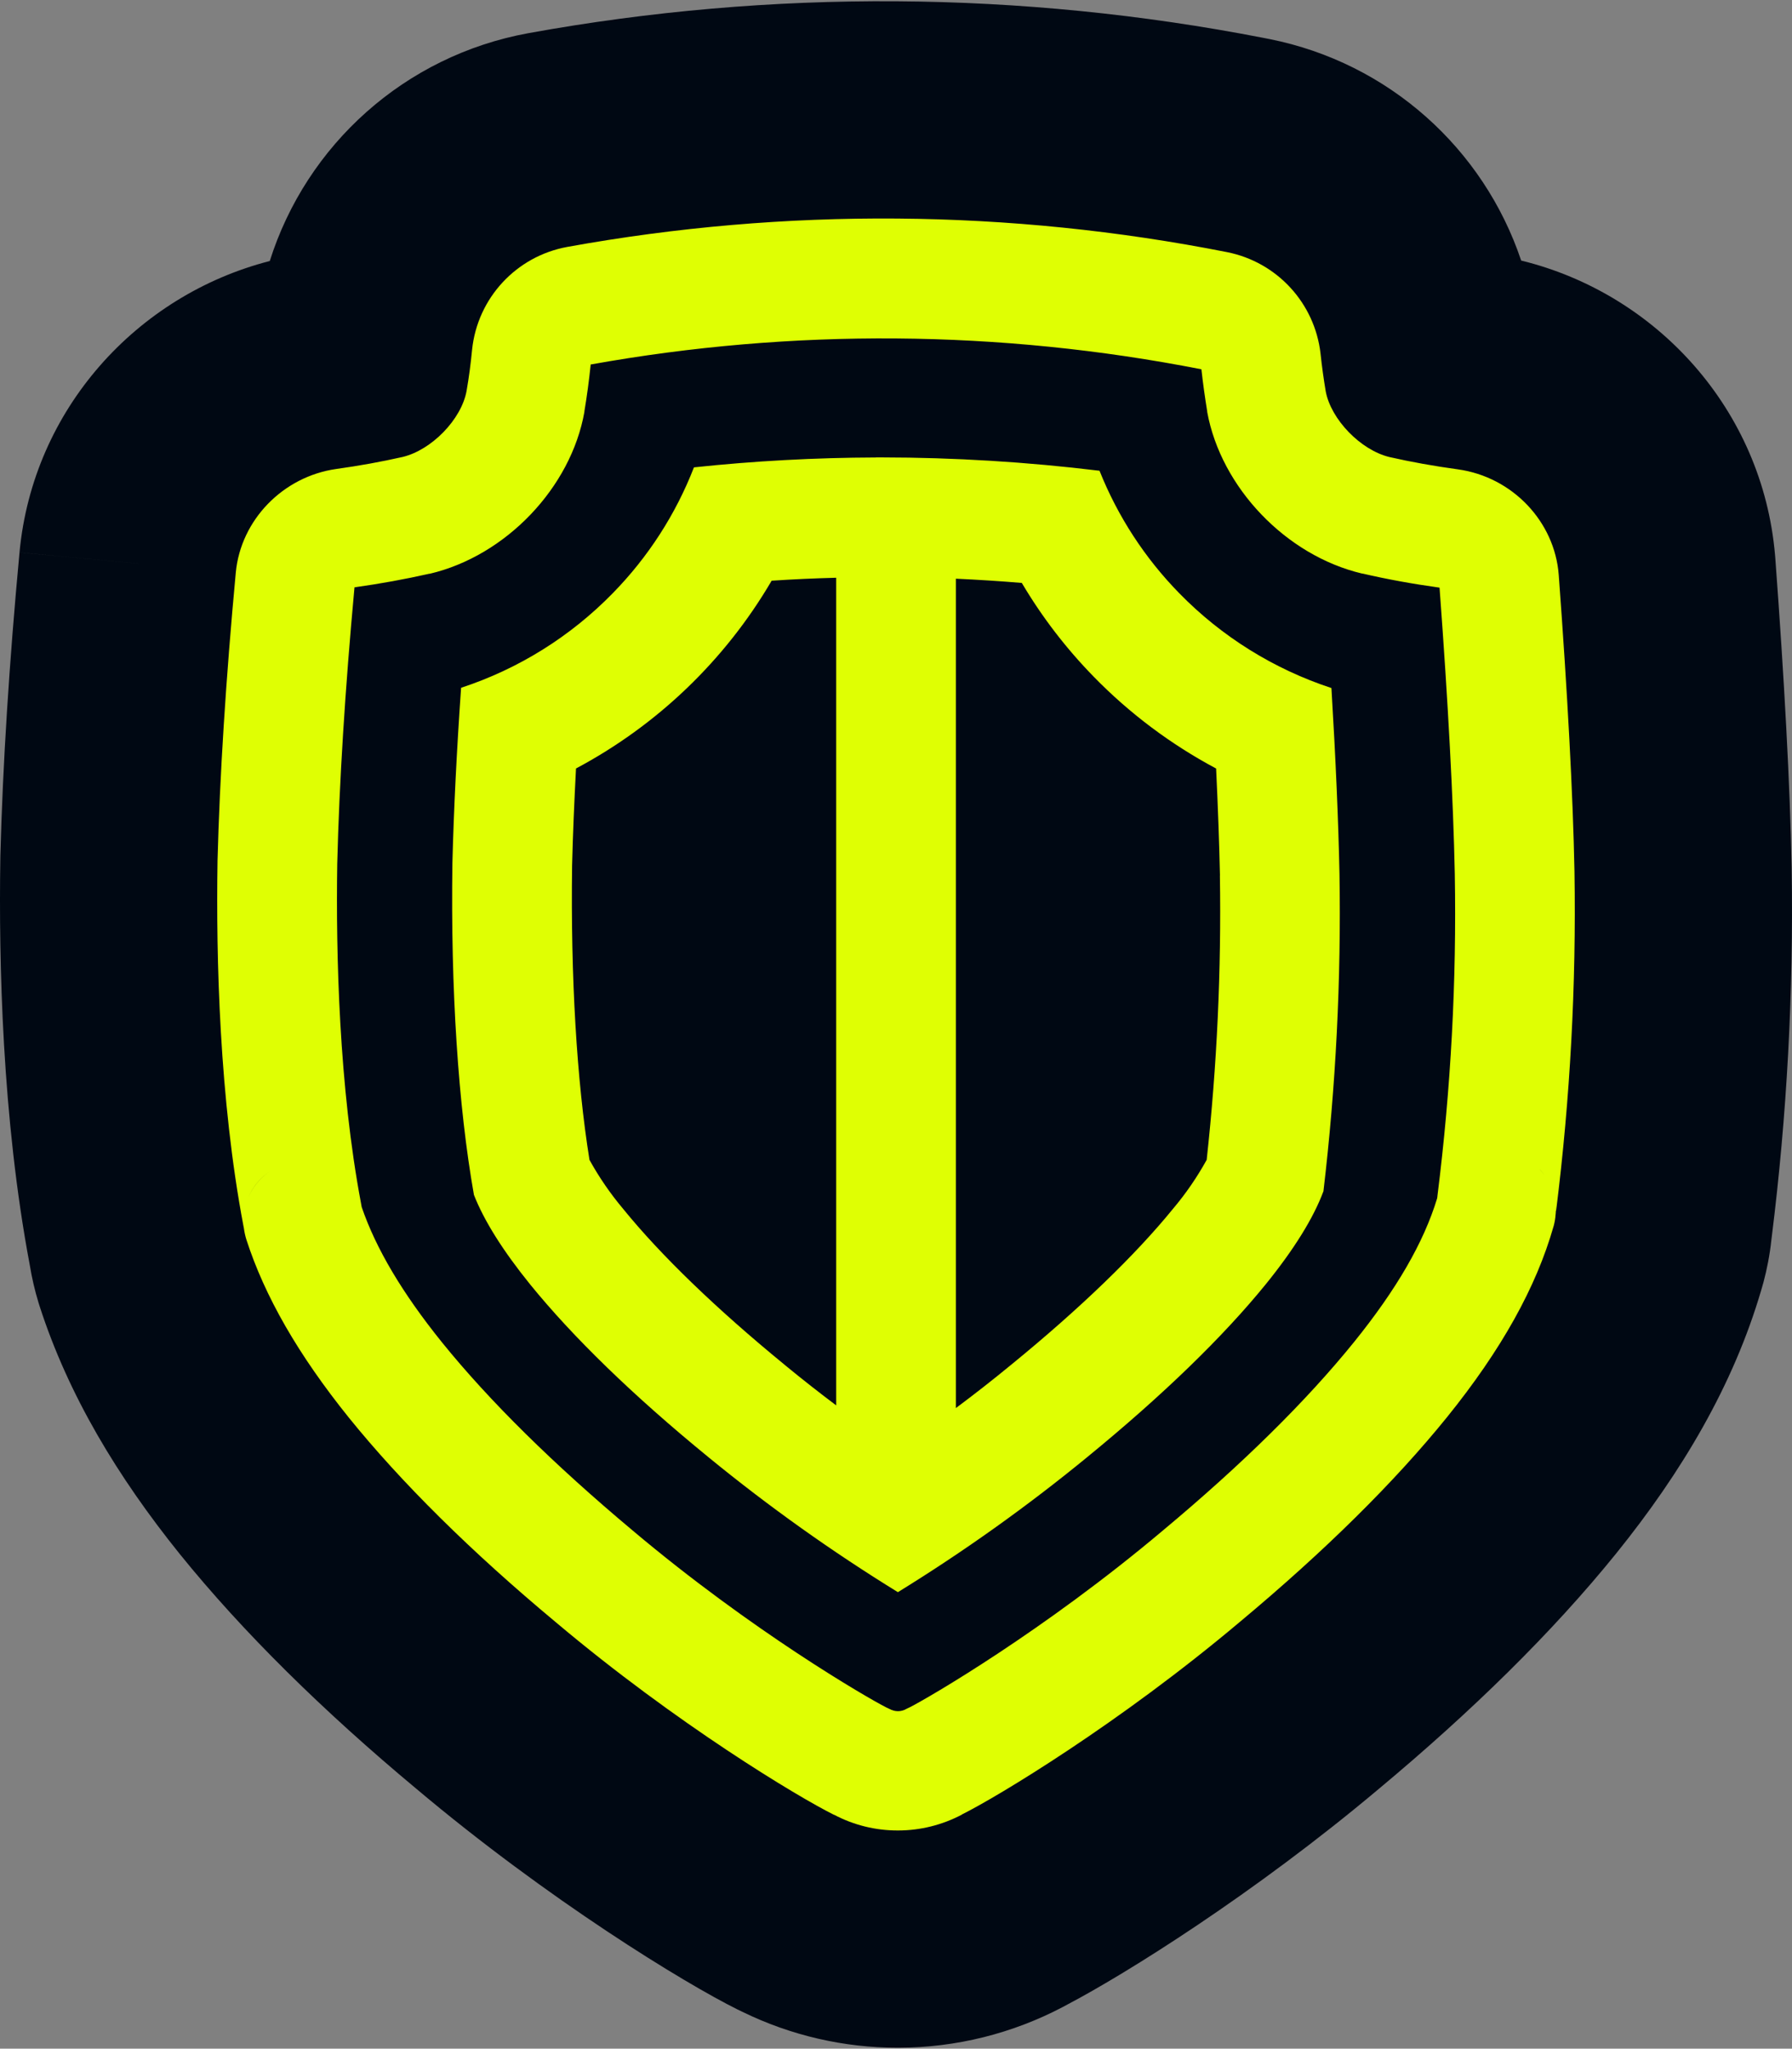 <svg width="1000" height="1143" viewBox="0 0 1000 1143" fill="none" xmlns="http://www.w3.org/2000/svg">
<rect x="0" y="0" width="1000" height="1143" fill="#808080" stroke="none"/>
<g clip-path="url(#clip0_344_624)">
<path d="M294.91 18.5C430.658 -6.12 569.761 -5.182 705.089 21.143L708.285 21.77L708.505 21.814C774.936 35.067 827.923 82.905 848.865 145.37C924.53 163.87 983.525 228.607 990.531 309.595L990.699 311.665L990.71 311.813C995.741 379.75 998.897 437.875 999.802 483.88C999.81 484.304 999.815 484.729 999.819 485.154C1000.89 553.725 997.178 622.344 988.664 690.42C988.616 690.801 988.566 691.181 988.515 691.561C987.585 700.382 985.96 708.378 984.098 715.362C983.72 716.779 983.315 718.188 982.886 719.59C967.297 772.917 938.492 821.368 901.881 866.728C901.864 866.749 901.847 866.77 901.83 866.791C866.218 910.852 821.226 954.867 769.527 997.987C699.61 1056.8 627.925 1101.44 595.749 1118.33C594.944 1118.78 594.134 1119.22 593.316 1119.65C565.136 1134.5 533.613 1142.45 501.363 1142.49L501.364 1142.49C501.304 1142.49 501.245 1142.49 501.185 1142.49L501.126 1142.49H501.02C470.951 1142.52 441.333 1135.66 414.421 1122.52C413.46 1122.08 412.503 1121.62 411.551 1121.14C382.06 1106.51 305.983 1060.09 232.073 997.801C180.586 954.873 135.792 910.932 100.374 867.105C100.318 867.036 100.262 866.968 100.207 866.899C65.709 824.019 38.208 778.597 22.101 728.734C21.898 728.105 21.7 727.475 21.507 726.843C19.365 719.822 17.754 712.794 16.622 705.85C1.107 623.591 -0.686 536.02 0.178 479.477C0.184 478.72 0.194 477.963 0.214 477.207C1.528 426.758 5.14 369.844 10.886 308.243L77.334 314.441C77.334 314.438 77.334 314.436 77.335 314.433L10.888 308.225C18.349 228.36 76.376 164.658 150.544 145.635C171.04 80.766 225.93 31.104 294.755 18.528L294.91 18.5ZM15.692 699.309C15.71 699.459 15.727 699.608 15.745 699.755C15.727 699.606 15.709 699.457 15.692 699.309ZM15.462 697.214C15.507 697.66 15.554 698.095 15.601 698.519C15.553 698.084 15.505 697.649 15.462 697.214Z" fill="#000813"/>
<path d="M316.542 137.767C438.402 115.666 563.32 116.684 684.792 140.684C712.622 146.236 733.67 169.076 736.903 197.257V197.292C737.675 204.495 738.624 211.311 739.784 218.269C742.665 233.939 759.25 251.157 775.448 255.023C787.536 257.764 800.046 260.012 813.609 261.875C843.898 266.092 867.581 290.899 869.83 320.766C874.784 387.664 877.771 443.359 878.614 486.262V486.403C879.633 549.551 876.225 612.727 868.389 675.377L868.354 675.412C868.249 676.325 868.073 677.099 868.073 677.661C867.932 679.839 867.541 682.024 866.979 684.132L866.943 684.203C857.245 718.25 837.848 753.072 807.559 790.599C778.223 826.896 739.325 865.338 691.889 904.903C624.636 961.543 556.679 1002.44 536.791 1012.35V1012.42C525.793 1018.22 513.565 1021.28 501.126 1021.28H501.021C488.617 1021.31 476.39 1018.29 465.427 1012.49V1012.56C445.466 1002.66 377.439 961.791 310.185 905.114C262.851 865.692 223.954 827.18 194.649 790.918C166.434 755.847 147.739 723.345 137.444 691.475C136.812 689.402 136.354 687.258 136.073 685.114V685.15C136.038 684.799 135.933 684.377 135.827 683.885C122.404 613.047 120.542 534.337 121.385 480.717V480.364C122.615 433.175 126.023 379.025 131.575 319.501C134.316 290.161 157.894 265.88 187.621 261.663C200.727 259.836 212.85 257.623 224.692 254.953C240.89 251.052 257.475 233.975 260.356 218.163C261.691 210.574 262.676 202.984 263.449 195.043C266.47 166.265 288.08 142.968 316.542 137.767ZM670.428 206.045C557.95 183.978 442.378 183.1 329.586 203.374L329.621 203.41C328.708 212.369 327.548 220.908 326.107 229.552V229.868C318.588 272.102 282.326 310.086 239.879 320.1H239.598C226.14 323.122 212.471 325.652 197.819 327.69C192.548 384.864 189.315 436.728 188.191 481.915C187.418 532.442 189.175 606.231 201.473 671.447L201.825 673.414C209.767 696.605 224.454 721.413 246.662 748.961C273.227 781.817 309.067 817.096 353.13 853.991C419.716 910.106 484.019 947.282 494.42 952.553C495.087 952.834 495.72 953.15 496.352 953.466C497.793 954.274 499.41 954.696 501.061 954.731C502.713 954.731 504.329 954.274 505.77 953.466H505.734C506.402 953.15 507.034 952.834 507.667 952.553C518.065 947.282 582.37 909.999 648.921 853.919C693.156 817.019 728.997 781.67 755.596 748.781C779.314 719.406 794.529 693.158 801.978 668.561C802.048 667.929 802.189 667.366 802.189 666.804L802.196 666.809C809.645 607.35 812.879 547.443 811.825 487.532C810.981 446.279 808.135 392.589 803.321 327.865C788.141 325.756 774.086 323.191 760.277 319.994H760.03C717.653 309.948 681.391 272.069 673.661 229.833V229.518C672.396 221.717 671.307 214.021 670.428 206.045ZM491.854 255.202C532.542 255.237 573.197 257.732 613.57 262.652C623.76 288.163 638.905 311.424 658.125 331.031C681.738 355.206 710.868 373.336 742.984 383.878C745.408 423.937 746.877 458.579 747.474 487.392C748.458 546.635 745.471 605.915 738.513 664.771L738.479 664.736C732.962 679.564 722.209 696.922 706.397 716.459C682.647 745.696 649.125 778.269 606.819 812.881L606.574 813.091C573.126 840.498 537.883 865.623 501.058 888.322C464.302 865.692 429.058 840.604 395.642 813.266L395.395 813.055C353.058 778.477 319.607 745.869 295.854 716.635C280.709 697.906 270.167 681.18 264.474 666.668C255.69 617.158 251.439 551.766 252.458 481.49C253.231 451.554 254.847 418.875 257.307 383.738C289.353 373.231 318.341 355.135 341.883 331.03C361.596 310.931 377.057 287.002 387.247 260.754C421.016 257.17 454.925 255.343 488.868 255.238V255.202H491.854ZM533.412 785.605C543.321 778.226 553.652 770.179 564.194 761.5L564.404 761.325L564.579 761.184C602.53 730.192 633.663 700.185 654.605 674.394C661.737 665.962 667.993 656.825 673.369 647.127C679.131 594.486 681.589 541.504 680.746 488.516H680.781C680.394 471.018 679.691 451.025 678.637 428.782C653.373 415.324 630.359 398.071 610.4 377.621C594.939 361.809 581.445 344.24 570.201 325.23H570.167C557.939 324.211 545.711 323.438 533.412 322.876V785.605ZM466.621 322.344C454.64 322.66 442.621 323.187 430.605 323.995C404.636 368.344 366.828 404.606 321.464 428.746H321.429C320.445 447.72 319.671 465.817 319.25 482.858C318.406 544.881 321.815 602.752 328.948 647.131C334.325 656.864 340.649 666.07 347.852 674.609L347.818 674.573C368.76 700.365 399.823 730.337 437.701 761.329L438.192 761.751C447.926 769.762 457.449 777.212 466.62 784.099L466.621 322.344ZM868.073 672.777C868.142 673.96 868.143 675.178 868.075 676.396H868.143C868.213 675.202 868.178 673.972 868.073 672.777ZM150.514 653.591C145.244 657.106 141.097 662.095 138.638 667.928C141.132 662.13 145.244 657.14 150.514 653.591ZM859.429 652.679C860.261 653.577 861.053 654.53 861.786 655.529C861.066 654.533 860.292 653.572 859.464 652.679V652.643L859.429 652.679Z" fill="#DFFF03"/>
</g>
<defs>
<clipPath id="clip0_344_624">
<rect width="1000" height="1141.8" fill="white" transform="translate(0 0.693)"/>
</clipPath>
</defs>
</svg>
